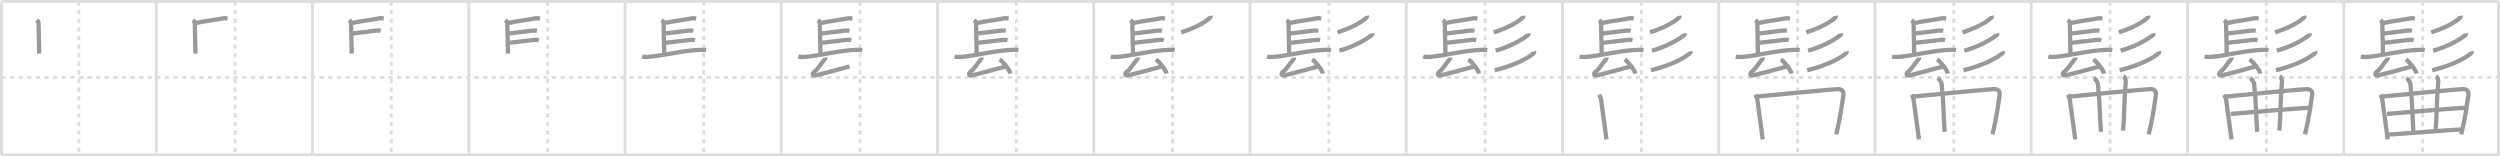 <svg width="1744px" height="109px" viewBox="0 0 1744 109" xmlns="http://www.w3.org/2000/svg" xmlns:xlink="http://www.w3.org/1999/xlink" xml:space="preserve" version="1.1" baseProfile="full">
<line x1="1" y1="1" x2="1743" y2="1" style="stroke:#ddd;stroke-width:2"></line>
<line x1="1" y1="1" x2="1" y2="108" style="stroke:#ddd;stroke-width:2"></line>
<line x1="1" y1="108" x2="1743" y2="108" style="stroke:#ddd;stroke-width:2"></line>
<line x1="1743" y1="1" x2="1743" y2="108" style="stroke:#ddd;stroke-width:2"></line>
<line x1="109" y1="1" x2="109" y2="108" style="stroke:#ddd;stroke-width:2"></line>
<line x1="218" y1="1" x2="218" y2="108" style="stroke:#ddd;stroke-width:2"></line>
<line x1="327" y1="1" x2="327" y2="108" style="stroke:#ddd;stroke-width:2"></line>
<line x1="436" y1="1" x2="436" y2="108" style="stroke:#ddd;stroke-width:2"></line>
<line x1="545" y1="1" x2="545" y2="108" style="stroke:#ddd;stroke-width:2"></line>
<line x1="654" y1="1" x2="654" y2="108" style="stroke:#ddd;stroke-width:2"></line>
<line x1="763" y1="1" x2="763" y2="108" style="stroke:#ddd;stroke-width:2"></line>
<line x1="872" y1="1" x2="872" y2="108" style="stroke:#ddd;stroke-width:2"></line>
<line x1="981" y1="1" x2="981" y2="108" style="stroke:#ddd;stroke-width:2"></line>
<line x1="1090" y1="1" x2="1090" y2="108" style="stroke:#ddd;stroke-width:2"></line>
<line x1="1199" y1="1" x2="1199" y2="108" style="stroke:#ddd;stroke-width:2"></line>
<line x1="1308" y1="1" x2="1308" y2="108" style="stroke:#ddd;stroke-width:2"></line>
<line x1="1417" y1="1" x2="1417" y2="108" style="stroke:#ddd;stroke-width:2"></line>
<line x1="1526" y1="1" x2="1526" y2="108" style="stroke:#ddd;stroke-width:2"></line>
<line x1="1635" y1="1" x2="1635" y2="108" style="stroke:#ddd;stroke-width:2"></line>
<line x1="1" y1="54" x2="1743" y2="54" style="stroke:#ddd;stroke-width:2;stroke-dasharray:3 3"></line>
<line x1="55" y1="1" x2="55" y2="108" style="stroke:#ddd;stroke-width:2;stroke-dasharray:3 3"></line>
<line x1="164" y1="1" x2="164" y2="108" style="stroke:#ddd;stroke-width:2;stroke-dasharray:3 3"></line>
<line x1="273" y1="1" x2="273" y2="108" style="stroke:#ddd;stroke-width:2;stroke-dasharray:3 3"></line>
<line x1="382" y1="1" x2="382" y2="108" style="stroke:#ddd;stroke-width:2;stroke-dasharray:3 3"></line>
<line x1="491" y1="1" x2="491" y2="108" style="stroke:#ddd;stroke-width:2;stroke-dasharray:3 3"></line>
<line x1="600" y1="1" x2="600" y2="108" style="stroke:#ddd;stroke-width:2;stroke-dasharray:3 3"></line>
<line x1="709" y1="1" x2="709" y2="108" style="stroke:#ddd;stroke-width:2;stroke-dasharray:3 3"></line>
<line x1="818" y1="1" x2="818" y2="108" style="stroke:#ddd;stroke-width:2;stroke-dasharray:3 3"></line>
<line x1="927" y1="1" x2="927" y2="108" style="stroke:#ddd;stroke-width:2;stroke-dasharray:3 3"></line>
<line x1="1036" y1="1" x2="1036" y2="108" style="stroke:#ddd;stroke-width:2;stroke-dasharray:3 3"></line>
<line x1="1145" y1="1" x2="1145" y2="108" style="stroke:#ddd;stroke-width:2;stroke-dasharray:3 3"></line>
<line x1="1254" y1="1" x2="1254" y2="108" style="stroke:#ddd;stroke-width:2;stroke-dasharray:3 3"></line>
<line x1="1363" y1="1" x2="1363" y2="108" style="stroke:#ddd;stroke-width:2;stroke-dasharray:3 3"></line>
<line x1="1472" y1="1" x2="1472" y2="108" style="stroke:#ddd;stroke-width:2;stroke-dasharray:3 3"></line>
<line x1="1581" y1="1" x2="1581" y2="108" style="stroke:#ddd;stroke-width:2;stroke-dasharray:3 3"></line>
<line x1="1690" y1="1" x2="1690" y2="108" style="stroke:#ddd;stroke-width:2;stroke-dasharray:3 3"></line>
<path d="M25.5,14.06c1.39,1.02,1.39,1.19,1.39,2.21s0.46,19.57,0.46,21.1" style="fill:none;stroke:#999;stroke-width:3"></path>

<path d="M134.5,14.06c1.39,1.02,1.39,1.19,1.39,2.21s0.46,19.57,0.46,21.1" style="fill:none;stroke:#999;stroke-width:3"></path>
<path d="M136.44,16.08c5.81-1.33,13.31-2.08,19.17-3.3c1.42-0.3,2.32,0.12,3.05,0.25" style="fill:none;stroke:#999;stroke-width:3"></path>

<path d="M243.5,14.06c1.39,1.02,1.39,1.19,1.39,2.21s0.46,19.57,0.46,21.1" style="fill:none;stroke:#999;stroke-width:3"></path>
<path d="M245.44,16.08c5.81-1.33,13.31-2.08,19.17-3.3c1.42-0.3,2.32,0.12,3.05,0.25" style="fill:none;stroke:#999;stroke-width:3"></path>
<path d="M245.52,23.39c4.22-0.36,13.11-1.66,16.52-2.02c1.28-0.13,2.58-0.09,3.57,0.12" style="fill:none;stroke:#999;stroke-width:3"></path>

<path d="M352.5,14.06c1.39,1.02,1.39,1.19,1.39,2.21s0.46,19.57,0.46,21.1" style="fill:none;stroke:#999;stroke-width:3"></path>
<path d="M354.44,16.08c5.81-1.33,13.31-2.08,19.17-3.3c1.42-0.3,2.32,0.12,3.05,0.25" style="fill:none;stroke:#999;stroke-width:3"></path>
<path d="M354.52,23.39c4.22-0.36,13.11-1.66,16.52-2.02c1.28-0.13,2.58-0.09,3.57,0.12" style="fill:none;stroke:#999;stroke-width:3"></path>
<path d="M354.78,29.88c4.22-0.36,14.11-1.66,17.52-2.02c1.28-0.13,2.58-0.09,3.57,0.12" style="fill:none;stroke:#999;stroke-width:3"></path>

<path d="M461.5,14.06c1.39,1.02,1.39,1.19,1.39,2.21s0.46,19.57,0.46,21.1" style="fill:none;stroke:#999;stroke-width:3"></path>
<path d="M463.44,16.08c5.81-1.33,13.31-2.08,19.17-3.3c1.42-0.3,2.32,0.12,3.05,0.25" style="fill:none;stroke:#999;stroke-width:3"></path>
<path d="M463.52,23.39c4.22-0.36,13.11-1.66,16.52-2.02c1.28-0.13,2.58-0.09,3.57,0.12" style="fill:none;stroke:#999;stroke-width:3"></path>
<path d="M463.78,29.88c4.22-0.36,14.11-1.66,17.52-2.02c1.28-0.13,2.58-0.09,3.57,0.12" style="fill:none;stroke:#999;stroke-width:3"></path>
<path d="M447.88,39.47c0.94,0.26,2.67,0.3,3.61,0.26c9.81-0.43,24.3-4.65,37.69-4.99c1.57-0.04,2.51,0.12,3.3,0.25" style="fill:none;stroke:#999;stroke-width:3"></path>

<path d="M570.5,14.06c1.39,1.02,1.39,1.19,1.39,2.21s0.46,19.57,0.46,21.1" style="fill:none;stroke:#999;stroke-width:3"></path>
<path d="M572.44,16.08c5.81-1.33,13.31-2.08,19.17-3.3c1.42-0.3,2.32,0.12,3.05,0.25" style="fill:none;stroke:#999;stroke-width:3"></path>
<path d="M572.52,23.39c4.22-0.36,13.11-1.66,16.52-2.02c1.28-0.13,2.58-0.09,3.57,0.12" style="fill:none;stroke:#999;stroke-width:3"></path>
<path d="M572.78,29.88c4.22-0.36,14.11-1.66,17.52-2.02c1.28-0.13,2.58-0.09,3.57,0.12" style="fill:none;stroke:#999;stroke-width:3"></path>
<path d="M556.88,39.47c0.94,0.26,2.67,0.3,3.61,0.26c9.81-0.43,24.3-4.65,37.69-4.99c1.57-0.04,2.51,0.12,3.3,0.25" style="fill:none;stroke:#999;stroke-width:3"></path>
<path d="M575.73,40.12c0.07,0.51-0.35,1.25-0.59,1.51c-3.2,3.45-3.12,5.03-7.54,8.88c-1.1,0.97-0.53,2.57,1.36,2.09c7.29-1.85,15.29-3.85,23.59-6.25" style="fill:none;stroke:#999;stroke-width:3"></path>

<path d="M679.5,14.06c1.39,1.02,1.39,1.19,1.39,2.21s0.46,19.57,0.46,21.1" style="fill:none;stroke:#999;stroke-width:3"></path>
<path d="M681.44,16.08c5.81-1.33,13.31-2.08,19.17-3.3c1.42-0.3,2.32,0.12,3.05,0.25" style="fill:none;stroke:#999;stroke-width:3"></path>
<path d="M681.52,23.39c4.22-0.36,13.11-1.66,16.52-2.02c1.28-0.13,2.58-0.09,3.57,0.12" style="fill:none;stroke:#999;stroke-width:3"></path>
<path d="M681.78,29.88c4.22-0.36,14.11-1.66,17.52-2.02c1.28-0.13,2.58-0.09,3.57,0.12" style="fill:none;stroke:#999;stroke-width:3"></path>
<path d="M665.88,39.47c0.94,0.26,2.67,0.3,3.61,0.26c9.81-0.43,24.3-4.65,37.69-4.99c1.57-0.04,2.51,0.12,3.3,0.25" style="fill:none;stroke:#999;stroke-width:3"></path>
<path d="M684.73,40.12c0.07,0.51-0.35,1.25-0.59,1.51c-3.2,3.45-3.12,5.03-7.54,8.88c-1.1,0.97-0.53,2.57,1.36,2.09c7.29-1.85,15.29-3.85,23.59-6.25" style="fill:none;stroke:#999;stroke-width:3"></path>
<path d="M697.34,41.48c2.64,1.74,6.83,7.15,7.49,9.85" style="fill:none;stroke:#999;stroke-width:3"></path>

<path d="M788.5,14.06c1.39,1.02,1.39,1.19,1.39,2.21s0.46,19.57,0.46,21.1" style="fill:none;stroke:#999;stroke-width:3"></path>
<path d="M790.44,16.08c5.81-1.33,13.31-2.08,19.17-3.3c1.42-0.3,2.32,0.12,3.05,0.25" style="fill:none;stroke:#999;stroke-width:3"></path>
<path d="M790.52,23.39c4.22-0.36,13.11-1.66,16.52-2.02c1.28-0.13,2.58-0.09,3.57,0.12" style="fill:none;stroke:#999;stroke-width:3"></path>
<path d="M790.78,29.88c4.22-0.36,14.11-1.66,17.52-2.02c1.28-0.13,2.58-0.09,3.57,0.12" style="fill:none;stroke:#999;stroke-width:3"></path>
<path d="M774.88,39.47c0.94,0.26,2.67,0.3,3.61,0.26c9.81-0.43,24.3-4.65,37.69-4.99c1.57-0.04,2.51,0.12,3.3,0.25" style="fill:none;stroke:#999;stroke-width:3"></path>
<path d="M793.73,40.12c0.07,0.51-0.35,1.25-0.59,1.51c-3.2,3.45-3.12,5.03-7.54,8.88c-1.1,0.97-0.53,2.57,1.36,2.09c7.29-1.85,15.29-3.85,23.59-6.25" style="fill:none;stroke:#999;stroke-width:3"></path>
<path d="M806.34,41.48c2.64,1.74,6.83,7.15,7.49,9.85" style="fill:none;stroke:#999;stroke-width:3"></path>
<path d="M844.49,11c0.06,0.28,0.25,0.77-0.12,1.13c-2.81,2.78-9.06,6.81-20.32,10.43" style="fill:none;stroke:#999;stroke-width:3"></path>

<path d="M897.5,14.06c1.39,1.02,1.39,1.19,1.39,2.21s0.46,19.57,0.46,21.1" style="fill:none;stroke:#999;stroke-width:3"></path>
<path d="M899.44,16.08c5.81-1.33,13.31-2.08,19.17-3.3c1.42-0.3,2.32,0.12,3.05,0.25" style="fill:none;stroke:#999;stroke-width:3"></path>
<path d="M899.52,23.39c4.22-0.36,13.11-1.66,16.52-2.02c1.28-0.13,2.58-0.09,3.57,0.12" style="fill:none;stroke:#999;stroke-width:3"></path>
<path d="M899.78,29.88c4.22-0.36,14.11-1.66,17.52-2.02c1.28-0.13,2.58-0.09,3.57,0.12" style="fill:none;stroke:#999;stroke-width:3"></path>
<path d="M883.88,39.47c0.94,0.26,2.67,0.3,3.61,0.26c9.81-0.43,24.3-4.65,37.69-4.99c1.57-0.04,2.51,0.12,3.3,0.25" style="fill:none;stroke:#999;stroke-width:3"></path>
<path d="M902.73,40.12c0.07,0.51-0.35,1.25-0.59,1.51c-3.2,3.45-3.12,5.03-7.54,8.88c-1.1,0.97-0.53,2.57,1.36,2.09c7.29-1.85,15.29-3.85,23.59-6.25" style="fill:none;stroke:#999;stroke-width:3"></path>
<path d="M915.34,41.48c2.64,1.74,6.83,7.15,7.49,9.85" style="fill:none;stroke:#999;stroke-width:3"></path>
<path d="M953.49,11c0.06,0.28,0.25,0.77-0.12,1.13c-2.81,2.78-9.06,6.81-20.32,10.43" style="fill:none;stroke:#999;stroke-width:3"></path>
<path d="M957.13,23.28c0.07,0.28,0.31,0.8-0.13,1.14c-3.28,2.6-11.03,7.63-22.67,10.94" style="fill:none;stroke:#999;stroke-width:3"></path>

<path d="M1006.5,14.06c1.39,1.02,1.39,1.19,1.39,2.21s0.46,19.57,0.46,21.1" style="fill:none;stroke:#999;stroke-width:3"></path>
<path d="M1008.44,16.08c5.81-1.33,13.31-2.08,19.17-3.3c1.42-0.3,2.32,0.12,3.05,0.25" style="fill:none;stroke:#999;stroke-width:3"></path>
<path d="M1008.52,23.39c4.22-0.36,13.11-1.66,16.52-2.02c1.28-0.13,2.58-0.09,3.57,0.12" style="fill:none;stroke:#999;stroke-width:3"></path>
<path d="M1008.78,29.88c4.22-0.36,14.11-1.66,17.52-2.02c1.28-0.13,2.58-0.09,3.57,0.12" style="fill:none;stroke:#999;stroke-width:3"></path>
<path d="M992.88,39.47c0.94,0.26,2.67,0.3,3.61,0.26c9.81-0.43,24.3-4.65,37.69-4.99c1.57-0.04,2.51,0.12,3.3,0.25" style="fill:none;stroke:#999;stroke-width:3"></path>
<path d="M1011.73,40.12c0.07,0.51-0.35,1.25-0.59,1.51c-3.2,3.45-3.12,5.03-7.54,8.88c-1.1,0.97-0.53,2.57,1.36,2.09c7.29-1.85,15.29-3.85,23.59-6.25" style="fill:none;stroke:#999;stroke-width:3"></path>
<path d="M1024.34,41.48c2.64,1.74,6.83,7.15,7.49,9.85" style="fill:none;stroke:#999;stroke-width:3"></path>
<path d="M1062.49,11c0.06,0.28,0.25,0.77-0.12,1.13c-2.81,2.78-9.06,6.81-20.32,10.43" style="fill:none;stroke:#999;stroke-width:3"></path>
<path d="M1066.13,23.28c0.07,0.28,0.31,0.8-0.13,1.14c-3.28,2.6-11.03,7.63-22.67,10.94" style="fill:none;stroke:#999;stroke-width:3"></path>
<path d="M1070.09,35.79c0.08,0.31,0.29,0.83-0.15,1.25C1066.9,39.93,1057.35,45.46,1042.68,49" style="fill:none;stroke:#999;stroke-width:3"></path>

<path d="M1115.5,14.06c1.39,1.02,1.39,1.19,1.39,2.21s0.46,19.57,0.46,21.1" style="fill:none;stroke:#999;stroke-width:3"></path>
<path d="M1117.44,16.08c5.81-1.33,13.31-2.08,19.17-3.3c1.42-0.3,2.32,0.12,3.05,0.25" style="fill:none;stroke:#999;stroke-width:3"></path>
<path d="M1117.52,23.39c4.22-0.36,13.11-1.66,16.52-2.02c1.28-0.13,2.58-0.09,3.57,0.12" style="fill:none;stroke:#999;stroke-width:3"></path>
<path d="M1117.78,29.88c4.22-0.36,14.11-1.66,17.52-2.02c1.28-0.13,2.58-0.09,3.57,0.12" style="fill:none;stroke:#999;stroke-width:3"></path>
<path d="M1101.88,39.47c0.94,0.26,2.67,0.3,3.61,0.26c9.81-0.43,24.3-4.65,37.69-4.99c1.57-0.04,2.51,0.12,3.3,0.25" style="fill:none;stroke:#999;stroke-width:3"></path>
<path d="M1120.73,40.12c0.07,0.51-0.35,1.25-0.59,1.51c-3.2,3.45-3.12,5.03-7.54,8.88c-1.1,0.97-0.53,2.57,1.36,2.09c7.29-1.85,15.29-3.85,23.59-6.25" style="fill:none;stroke:#999;stroke-width:3"></path>
<path d="M1133.34,41.48c2.64,1.74,6.83,7.15,7.49,9.85" style="fill:none;stroke:#999;stroke-width:3"></path>
<path d="M1171.49,11c0.06,0.28,0.25,0.77-0.12,1.13c-2.81,2.78-9.06,6.81-20.32,10.43" style="fill:none;stroke:#999;stroke-width:3"></path>
<path d="M1175.13,23.28c0.07,0.28,0.31,0.8-0.13,1.14c-3.28,2.6-11.03,7.63-22.67,10.94" style="fill:none;stroke:#999;stroke-width:3"></path>
<path d="M1179.09,35.79c0.08,0.31,0.29,0.83-0.15,1.25C1175.9,39.93,1166.35,45.46,1151.68,49" style="fill:none;stroke:#999;stroke-width:3"></path>
<path d="M1115.55,66.01c0.43,0.71,1.24,2.56,1.37,3.5c0.33,2.49,3.64,26.81,3.78,27.75" style="fill:none;stroke:#999;stroke-width:3"></path>

<path d="M1224.5,14.06c1.39,1.02,1.39,1.19,1.39,2.21s0.46,19.57,0.46,21.1" style="fill:none;stroke:#999;stroke-width:3"></path>
<path d="M1226.44,16.08c5.81-1.33,13.31-2.08,19.17-3.3c1.42-0.3,2.32,0.12,3.05,0.25" style="fill:none;stroke:#999;stroke-width:3"></path>
<path d="M1226.52,23.39c4.22-0.36,13.11-1.66,16.52-2.02c1.28-0.13,2.58-0.09,3.57,0.12" style="fill:none;stroke:#999;stroke-width:3"></path>
<path d="M1226.78,29.88c4.22-0.36,14.11-1.66,17.52-2.02c1.28-0.13,2.58-0.09,3.57,0.12" style="fill:none;stroke:#999;stroke-width:3"></path>
<path d="M1210.88,39.47c0.94,0.26,2.67,0.3,3.61,0.26c9.81-0.43,24.3-4.65,37.69-4.99c1.57-0.04,2.51,0.12,3.3,0.25" style="fill:none;stroke:#999;stroke-width:3"></path>
<path d="M1229.73,40.12c0.07,0.51-0.35,1.25-0.59,1.51c-3.2,3.45-3.12,5.03-7.54,8.88c-1.1,0.97-0.53,2.57,1.36,2.09c7.29-1.85,15.29-3.85,23.59-6.25" style="fill:none;stroke:#999;stroke-width:3"></path>
<path d="M1242.34,41.48c2.64,1.74,6.83,7.15,7.49,9.85" style="fill:none;stroke:#999;stroke-width:3"></path>
<path d="M1280.49,11c0.06,0.28,0.25,0.77-0.12,1.13c-2.81,2.78-9.06,6.81-20.32,10.43" style="fill:none;stroke:#999;stroke-width:3"></path>
<path d="M1284.13,23.28c0.07,0.28,0.31,0.8-0.13,1.14c-3.28,2.6-11.03,7.63-22.67,10.94" style="fill:none;stroke:#999;stroke-width:3"></path>
<path d="M1288.09,35.79c0.08,0.31,0.29,0.83-0.15,1.25C1284.9,39.93,1275.35,45.46,1260.68,49" style="fill:none;stroke:#999;stroke-width:3"></path>
<path d="M1224.55,66.01c0.43,0.71,1.24,2.56,1.37,3.5c0.33,2.49,3.64,26.81,3.78,27.75" style="fill:none;stroke:#999;stroke-width:3"></path>
<path d="M1226.14,67.33c3.99-0.44,52.15-5.05,55.67-5.18c3.57-0.13,4.5,1.92,4.11,4.35c-0.76,4.78-1.7,13.79-4.97,27.22" style="fill:none;stroke:#999;stroke-width:3"></path>

<path d="M1333.5,14.06c1.39,1.02,1.39,1.19,1.39,2.21s0.46,19.57,0.46,21.1" style="fill:none;stroke:#999;stroke-width:3"></path>
<path d="M1335.44,16.08c5.81-1.33,13.31-2.08,19.17-3.3c1.42-0.3,2.32,0.12,3.05,0.25" style="fill:none;stroke:#999;stroke-width:3"></path>
<path d="M1335.52,23.39c4.22-0.36,13.11-1.66,16.52-2.02c1.28-0.13,2.58-0.09,3.57,0.12" style="fill:none;stroke:#999;stroke-width:3"></path>
<path d="M1335.78,29.88c4.22-0.36,14.11-1.66,17.52-2.02c1.28-0.13,2.58-0.09,3.57,0.12" style="fill:none;stroke:#999;stroke-width:3"></path>
<path d="M1319.88,39.47c0.94,0.26,2.67,0.3,3.61,0.26c9.81-0.43,24.3-4.65,37.69-4.99c1.57-0.04,2.51,0.12,3.3,0.25" style="fill:none;stroke:#999;stroke-width:3"></path>
<path d="M1338.73,40.12c0.07,0.51-0.35,1.25-0.59,1.51c-3.2,3.45-3.12,5.03-7.54,8.88c-1.1,0.97-0.53,2.57,1.36,2.09c7.29-1.85,15.29-3.85,23.59-6.25" style="fill:none;stroke:#999;stroke-width:3"></path>
<path d="M1351.34,41.48c2.64,1.74,6.83,7.15,7.49,9.85" style="fill:none;stroke:#999;stroke-width:3"></path>
<path d="M1389.49,11c0.06,0.28,0.25,0.77-0.12,1.13c-2.81,2.78-9.06,6.81-20.32,10.43" style="fill:none;stroke:#999;stroke-width:3"></path>
<path d="M1393.13,23.28c0.07,0.28,0.31,0.8-0.13,1.14c-3.28,2.6-11.03,7.63-22.67,10.94" style="fill:none;stroke:#999;stroke-width:3"></path>
<path d="M1397.09,35.79c0.08,0.31,0.29,0.83-0.15,1.25C1393.9,39.93,1384.35,45.46,1369.68,49" style="fill:none;stroke:#999;stroke-width:3"></path>
<path d="M1333.55,66.01c0.43,0.71,1.24,2.56,1.37,3.5c0.33,2.49,3.64,26.81,3.78,27.75" style="fill:none;stroke:#999;stroke-width:3"></path>
<path d="M1335.14,67.33c3.99-0.44,52.15-5.05,55.67-5.18c3.57-0.13,4.5,1.92,4.11,4.35c-0.76,4.78-1.7,13.79-4.97,27.22" style="fill:none;stroke:#999;stroke-width:3"></path>
<path d="M1351.65,54.53c1.25,0.64,2.73,2.84,2.86,4.13c1.6,15.84,1.24,22.84,2.11,33.28" style="fill:none;stroke:#999;stroke-width:3"></path>

<path d="M1442.5,14.06c1.39,1.02,1.39,1.19,1.39,2.21s0.46,19.57,0.46,21.1" style="fill:none;stroke:#999;stroke-width:3"></path>
<path d="M1444.44,16.08c5.81-1.33,13.31-2.08,19.17-3.3c1.42-0.3,2.32,0.12,3.05,0.25" style="fill:none;stroke:#999;stroke-width:3"></path>
<path d="M1444.52,23.39c4.22-0.36,13.11-1.66,16.52-2.02c1.28-0.13,2.58-0.09,3.57,0.12" style="fill:none;stroke:#999;stroke-width:3"></path>
<path d="M1444.78,29.88c4.22-0.36,14.11-1.66,17.52-2.02c1.28-0.13,2.58-0.09,3.57,0.12" style="fill:none;stroke:#999;stroke-width:3"></path>
<path d="M1428.88,39.47c0.94,0.26,2.67,0.3,3.61,0.26c9.81-0.43,24.3-4.65,37.69-4.99c1.57-0.04,2.51,0.12,3.3,0.25" style="fill:none;stroke:#999;stroke-width:3"></path>
<path d="M1447.73,40.12c0.07,0.51-0.35,1.25-0.59,1.51c-3.2,3.45-3.12,5.03-7.54,8.88c-1.1,0.97-0.53,2.57,1.36,2.09c7.29-1.85,15.29-3.85,23.59-6.25" style="fill:none;stroke:#999;stroke-width:3"></path>
<path d="M1460.34,41.48c2.64,1.74,6.83,7.15,7.49,9.85" style="fill:none;stroke:#999;stroke-width:3"></path>
<path d="M1498.49,11c0.06,0.28,0.25,0.77-0.12,1.13c-2.81,2.78-9.06,6.81-20.32,10.43" style="fill:none;stroke:#999;stroke-width:3"></path>
<path d="M1502.13,23.28c0.07,0.28,0.31,0.8-0.13,1.14c-3.28,2.6-11.03,7.63-22.67,10.94" style="fill:none;stroke:#999;stroke-width:3"></path>
<path d="M1506.09,35.79c0.08,0.31,0.29,0.83-0.15,1.25C1502.9,39.93,1493.35,45.46,1478.68,49" style="fill:none;stroke:#999;stroke-width:3"></path>
<path d="M1442.55,66.01c0.43,0.71,1.24,2.56,1.37,3.5c0.33,2.49,3.64,26.81,3.78,27.75" style="fill:none;stroke:#999;stroke-width:3"></path>
<path d="M1444.14,67.33c3.99-0.44,52.15-5.05,55.67-5.18c3.57-0.13,4.5,1.92,4.11,4.35c-0.76,4.78-1.7,13.79-4.97,27.22" style="fill:none;stroke:#999;stroke-width:3"></path>
<path d="M1460.65,54.53c1.25,0.64,2.73,2.84,2.86,4.13c1.6,15.84,1.24,22.84,2.11,33.28" style="fill:none;stroke:#999;stroke-width:3"></path>
<path d="M1481.29,53.23c1.25,0.63,1.75,2.84,1.63,4.13c-1.16,12.32-1.02,26.54-1.94,33.72" style="fill:none;stroke:#999;stroke-width:3"></path>

<path d="M1551.5,14.06c1.39,1.02,1.39,1.19,1.39,2.21s0.46,19.57,0.46,21.1" style="fill:none;stroke:#999;stroke-width:3"></path>
<path d="M1553.44,16.08c5.81-1.33,13.31-2.08,19.17-3.3c1.42-0.3,2.32,0.12,3.05,0.25" style="fill:none;stroke:#999;stroke-width:3"></path>
<path d="M1553.52,23.39c4.22-0.36,13.11-1.66,16.52-2.02c1.28-0.13,2.58-0.09,3.57,0.12" style="fill:none;stroke:#999;stroke-width:3"></path>
<path d="M1553.78,29.88c4.22-0.36,14.11-1.66,17.52-2.02c1.28-0.13,2.58-0.09,3.57,0.12" style="fill:none;stroke:#999;stroke-width:3"></path>
<path d="M1537.88,39.47c0.94,0.26,2.67,0.3,3.61,0.26c9.81-0.43,24.3-4.65,37.69-4.99c1.57-0.04,2.51,0.12,3.3,0.25" style="fill:none;stroke:#999;stroke-width:3"></path>
<path d="M1556.73,40.12c0.07,0.51-0.35,1.25-0.59,1.51c-3.2,3.45-3.12,5.03-7.54,8.88c-1.1,0.97-0.53,2.57,1.36,2.09c7.29-1.85,15.29-3.85,23.59-6.25" style="fill:none;stroke:#999;stroke-width:3"></path>
<path d="M1569.34,41.48c2.64,1.74,6.83,7.15,7.49,9.85" style="fill:none;stroke:#999;stroke-width:3"></path>
<path d="M1607.49,11c0.06,0.28,0.25,0.77-0.12,1.13c-2.81,2.78-9.06,6.81-20.32,10.43" style="fill:none;stroke:#999;stroke-width:3"></path>
<path d="M1611.13,23.28c0.07,0.28,0.31,0.8-0.13,1.14c-3.28,2.6-11.03,7.63-22.67,10.94" style="fill:none;stroke:#999;stroke-width:3"></path>
<path d="M1615.09,35.79c0.08,0.31,0.29,0.83-0.15,1.25C1611.9,39.93,1602.35,45.46,1587.68,49" style="fill:none;stroke:#999;stroke-width:3"></path>
<path d="M1551.55,66.01c0.43,0.71,1.24,2.56,1.37,3.5c0.33,2.49,3.64,26.81,3.78,27.75" style="fill:none;stroke:#999;stroke-width:3"></path>
<path d="M1553.14,67.33c3.99-0.44,52.15-5.05,55.67-5.18c3.57-0.13,4.5,1.92,4.11,4.35c-0.76,4.78-1.7,13.79-4.97,27.22" style="fill:none;stroke:#999;stroke-width:3"></path>
<path d="M1569.65,54.53c1.25,0.64,2.73,2.84,2.86,4.13c1.6,15.84,1.24,22.84,2.11,33.28" style="fill:none;stroke:#999;stroke-width:3"></path>
<path d="M1590.29,53.23c1.25,0.63,1.75,2.84,1.63,4.13c-1.16,12.32-1.02,26.54-1.94,33.72" style="fill:none;stroke:#999;stroke-width:3"></path>
<path d="M1556.13,79.47c7.62-0.72,51.47-4.3,55.21-4.3" style="fill:none;stroke:#999;stroke-width:3"></path>

<path d="M1660.5,14.06c1.39,1.02,1.39,1.19,1.39,2.21s0.46,19.57,0.46,21.1" style="fill:none;stroke:#999;stroke-width:3"></path>
<path d="M1662.44,16.08c5.81-1.33,13.31-2.08,19.17-3.3c1.42-0.3,2.32,0.12,3.05,0.25" style="fill:none;stroke:#999;stroke-width:3"></path>
<path d="M1662.52,23.39c4.22-0.36,13.11-1.66,16.52-2.02c1.28-0.13,2.58-0.09,3.57,0.12" style="fill:none;stroke:#999;stroke-width:3"></path>
<path d="M1662.78,29.88c4.22-0.36,14.11-1.66,17.52-2.02c1.28-0.13,2.58-0.09,3.57,0.12" style="fill:none;stroke:#999;stroke-width:3"></path>
<path d="M1646.88,39.47c0.94,0.26,2.67,0.3,3.61,0.26c9.81-0.43,24.3-4.65,37.69-4.99c1.57-0.04,2.51,0.12,3.3,0.25" style="fill:none;stroke:#999;stroke-width:3"></path>
<path d="M1665.73,40.12c0.07,0.51-0.35,1.25-0.59,1.51c-3.2,3.45-3.12,5.03-7.54,8.88c-1.1,0.97-0.53,2.57,1.36,2.09c7.29-1.85,15.29-3.85,23.59-6.25" style="fill:none;stroke:#999;stroke-width:3"></path>
<path d="M1678.34,41.48c2.64,1.74,6.83,7.15,7.49,9.85" style="fill:none;stroke:#999;stroke-width:3"></path>
<path d="M1716.49,11c0.06,0.28,0.25,0.77-0.12,1.13c-2.81,2.78-9.06,6.81-20.32,10.43" style="fill:none;stroke:#999;stroke-width:3"></path>
<path d="M1720.13,23.28c0.07,0.28,0.31,0.8-0.13,1.14c-3.28,2.6-11.03,7.63-22.67,10.94" style="fill:none;stroke:#999;stroke-width:3"></path>
<path d="M1724.09,35.79c0.08,0.31,0.29,0.83-0.15,1.25C1720.9,39.93,1711.35,45.46,1696.68,49" style="fill:none;stroke:#999;stroke-width:3"></path>
<path d="M1660.55,66.01c0.43,0.71,1.24,2.56,1.37,3.5c0.33,2.49,3.64,26.81,3.78,27.75" style="fill:none;stroke:#999;stroke-width:3"></path>
<path d="M1662.14,67.33c3.99-0.44,52.15-5.05,55.67-5.18c3.57-0.13,4.5,1.92,4.11,4.35c-0.76,4.78-1.7,13.79-4.97,27.22" style="fill:none;stroke:#999;stroke-width:3"></path>
<path d="M1678.65,54.53c1.25,0.64,2.73,2.84,2.86,4.13c1.6,15.84,1.24,22.84,2.11,33.28" style="fill:none;stroke:#999;stroke-width:3"></path>
<path d="M1699.29,53.23c1.25,0.63,1.75,2.84,1.63,4.13c-1.16,12.32-1.02,26.54-1.94,33.72" style="fill:none;stroke:#999;stroke-width:3"></path>
<path d="M1665.13,79.47c7.62-0.72,51.47-4.3,55.21-4.3" style="fill:none;stroke:#999;stroke-width:3"></path>
<path d="M1666.7,93.89c6.74-0.46,41.73-3.21,50.13-3.6" style="fill:none;stroke:#999;stroke-width:3"></path>

</svg>